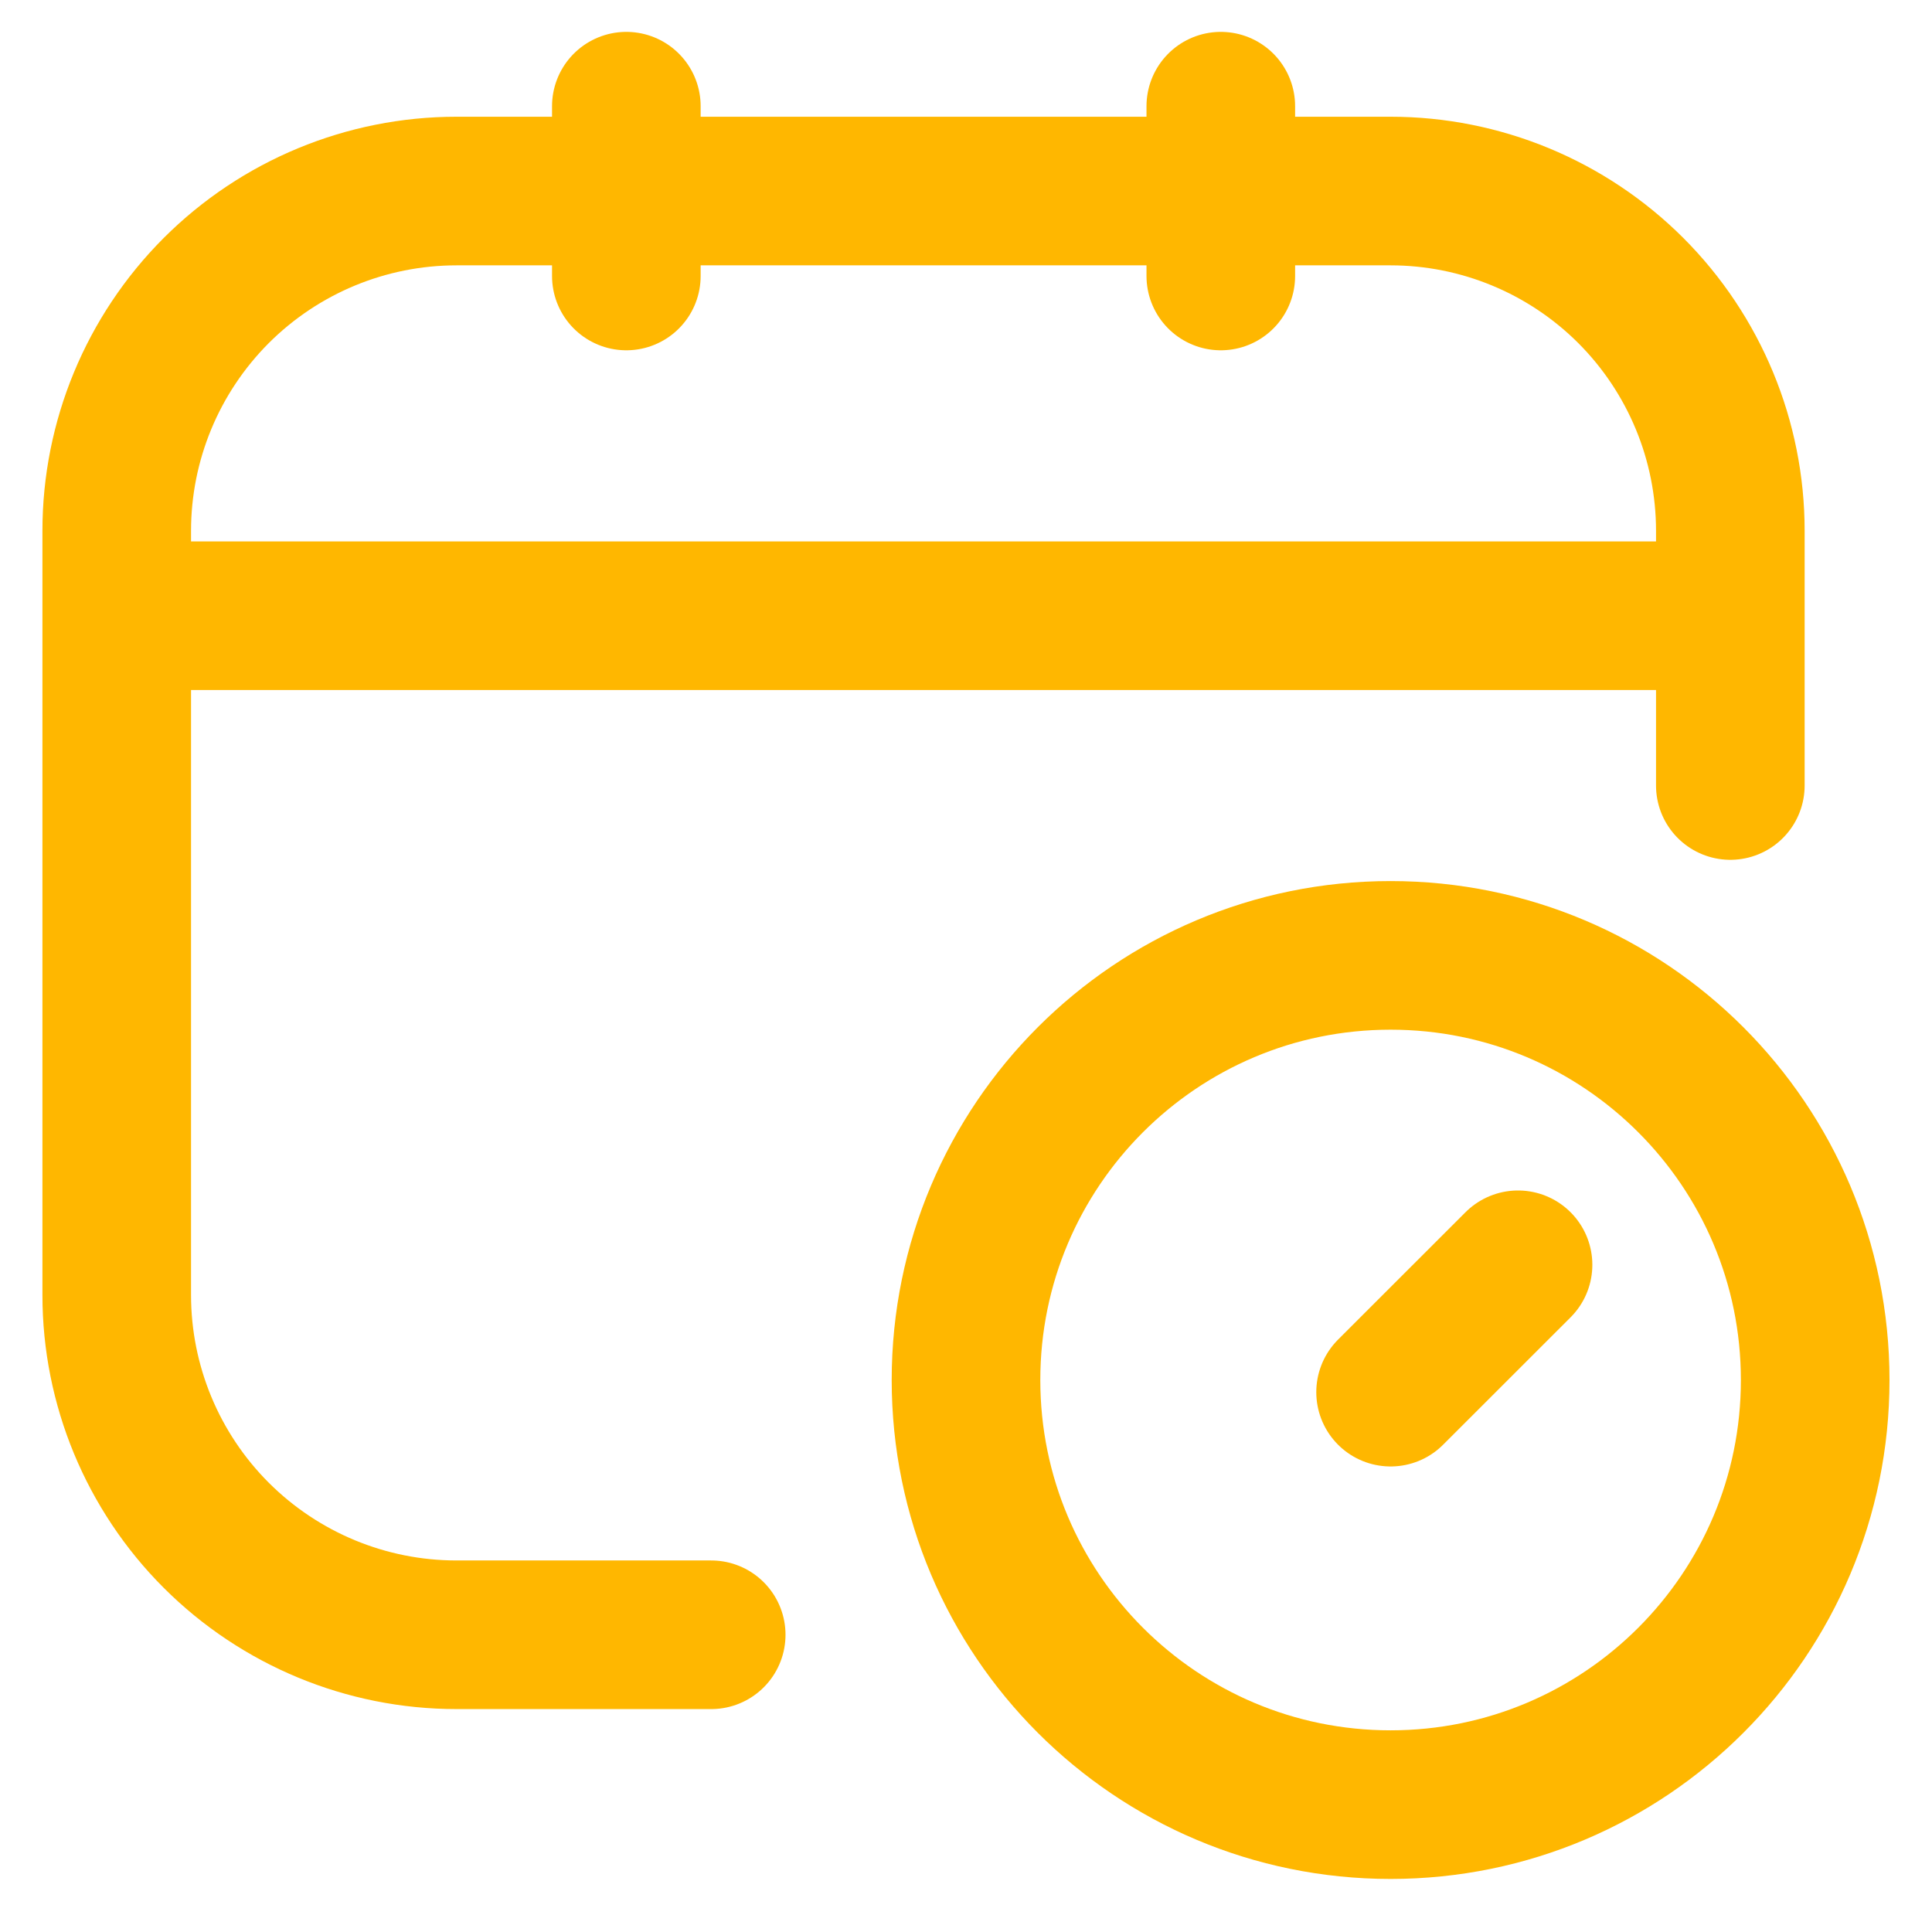 <svg width="26" height="26" viewBox="0 0 26 26" fill="none" xmlns="http://www.w3.org/2000/svg">
<path d="M9.571 22H6.143C4.93 22 3.768 21.518 2.91 20.661C2.053 19.804 1.571 18.641 1.571 17.429V7.143C1.571 5.93 2.053 4.768 2.91 3.91C3.768 3.053 4.93 2.571 6.143 2.571H18.714C19.927 2.571 21.089 3.053 21.947 3.91C22.804 4.768 23.286 5.93 23.286 7.143V10.571M8.429 1.429V3.714M16.429 1.429V3.714M1.571 8.286H23.286M20.429 17.021L18.714 18.735" stroke="#FFB700" stroke-width="2" stroke-linecap="round" stroke-linejoin="round"/>
<path d="M18.714 24.286C21.87 24.286 24.428 21.727 24.428 18.572C24.428 15.416 21.87 12.857 18.714 12.857C15.558 12.857 13 15.416 13 18.572C13 21.727 15.558 24.286 18.714 24.286Z" stroke="#FFB700" stroke-width="2" stroke-linecap="round" stroke-linejoin="round"/>
</svg>

